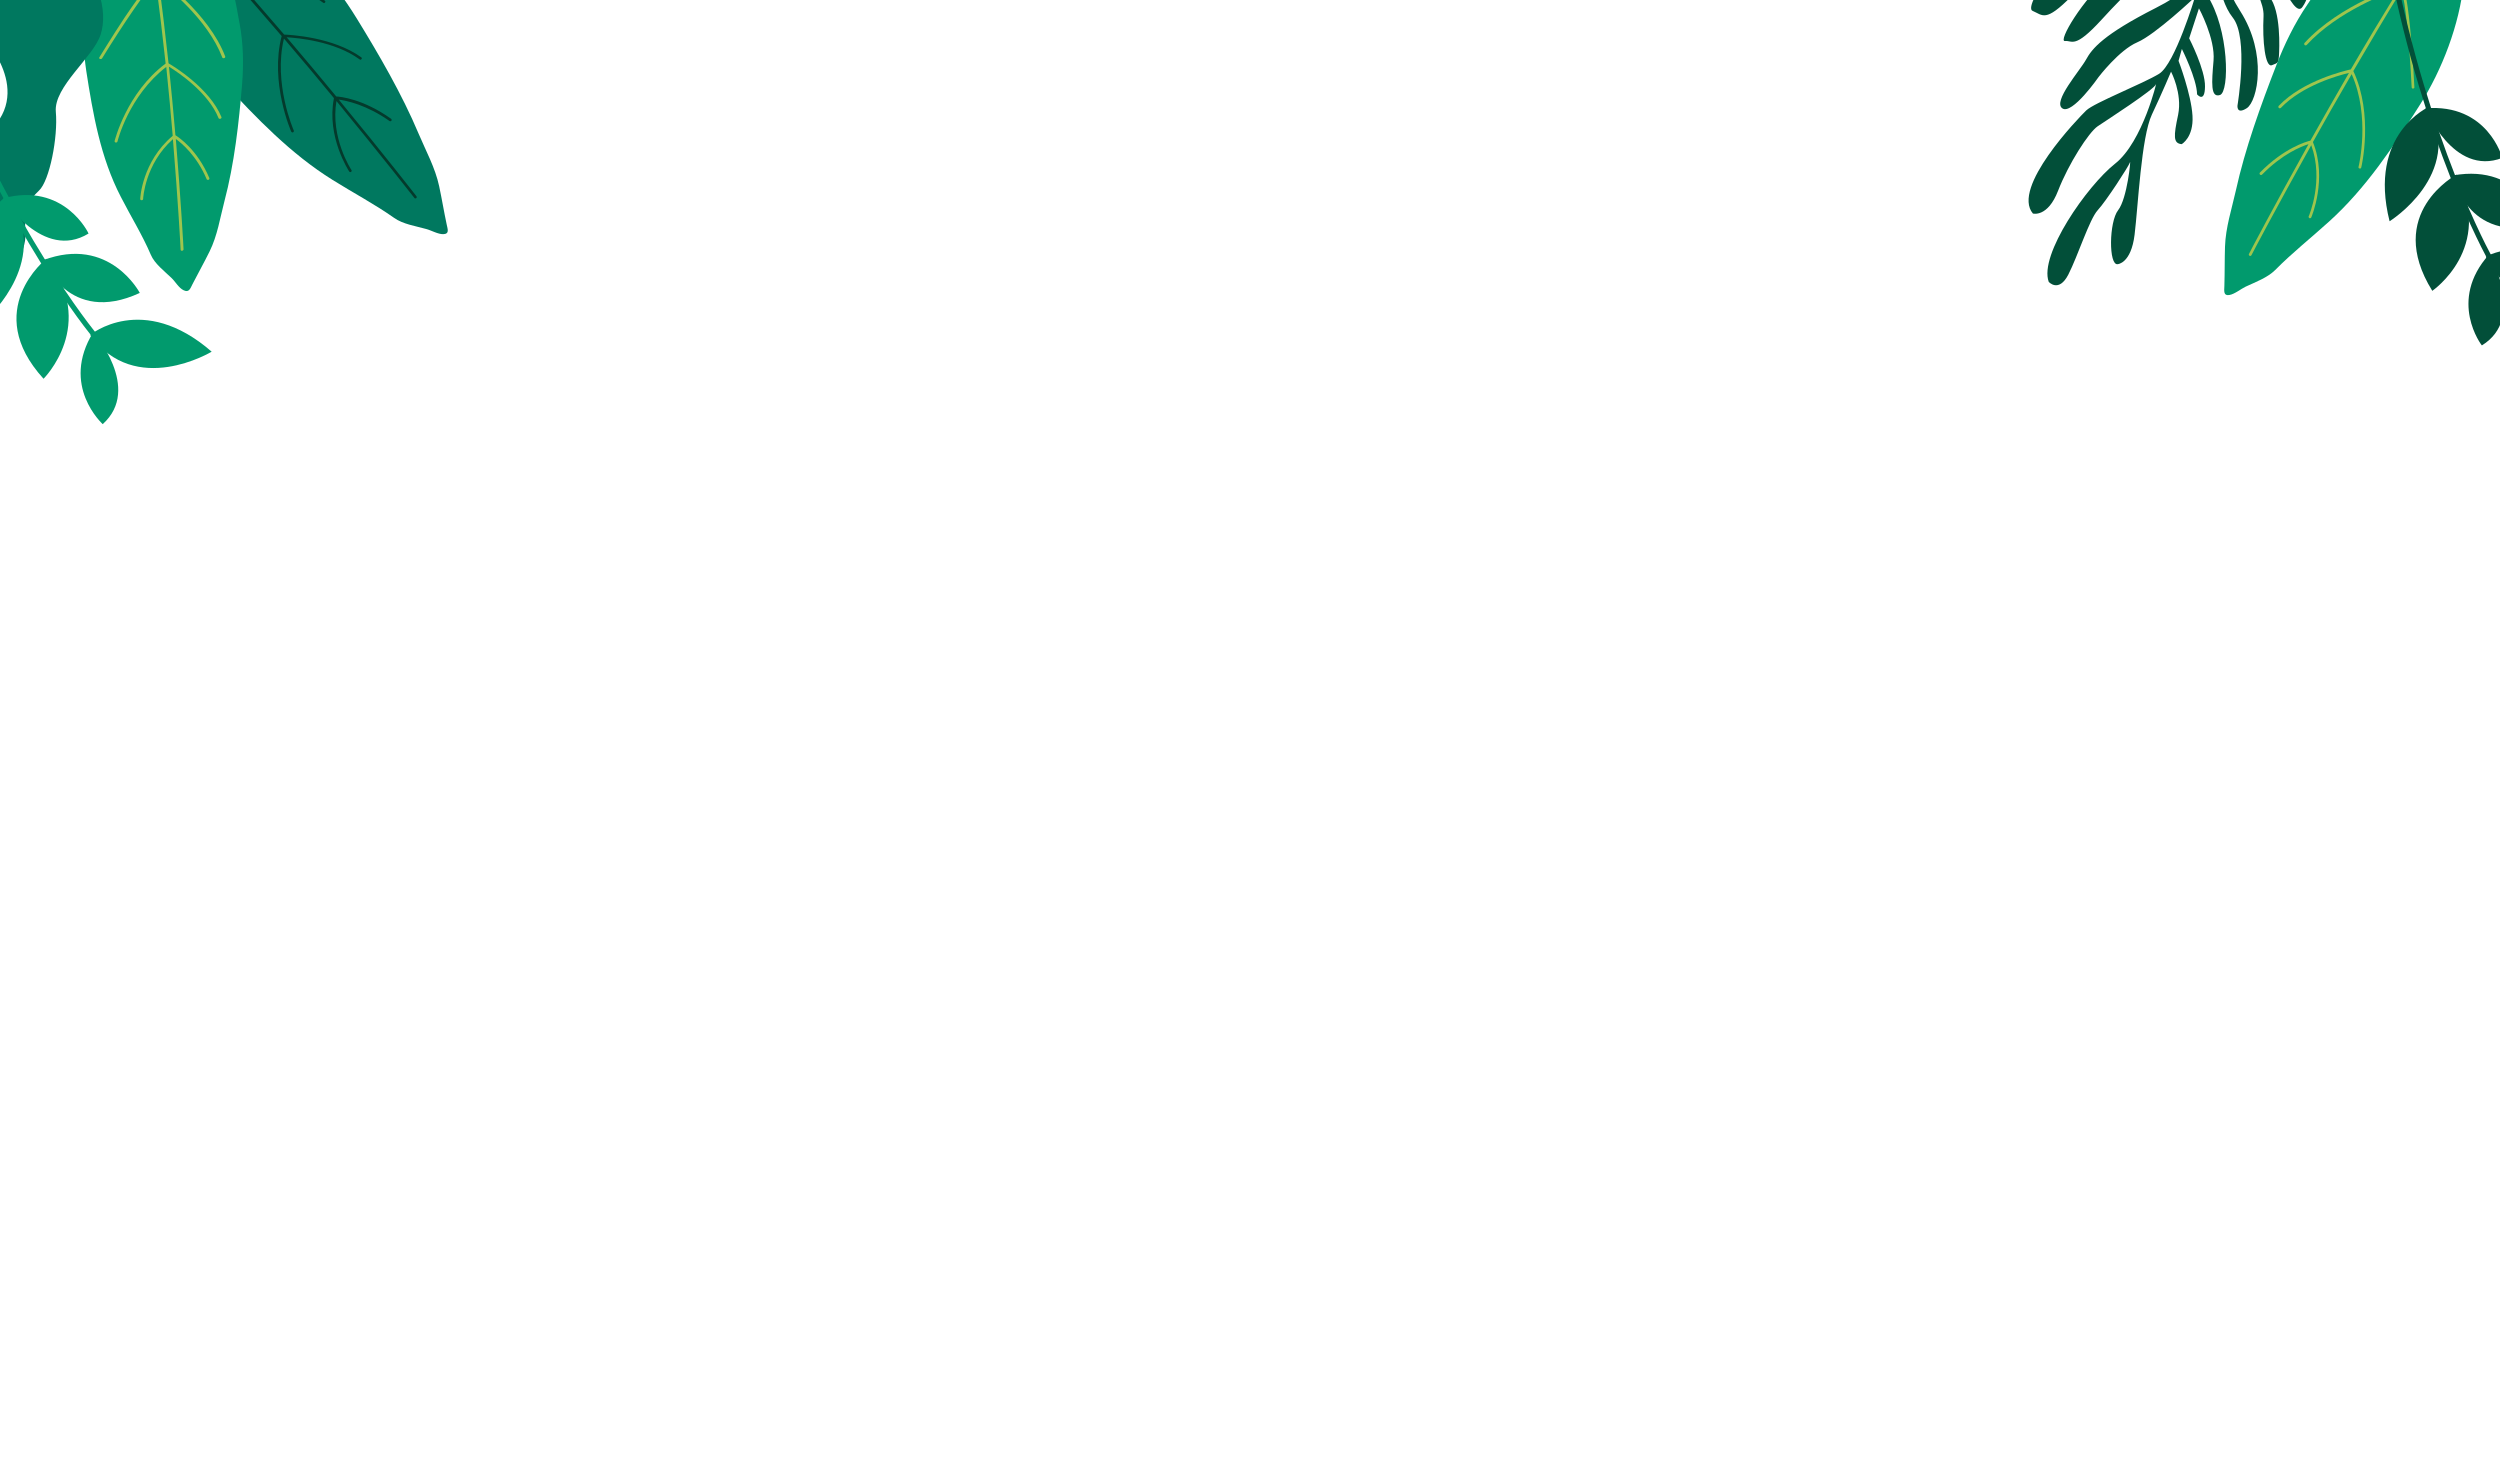<svg xmlns="http://www.w3.org/2000/svg" xmlns:xlink="http://www.w3.org/1999/xlink" viewBox="0 0 1200 700" xml:space="preserve"><defs><path id="a" d="M0 0h1200v700H0z"/></defs><clipPath id="b"><use xlink:href="#a" overflow="visible"/></clipPath><g clip-path="url(#b)"><path fill="#00785F" d="M88.7-46.4C73.5-41 72.2-27.3 76.1-14c5.6 19.1 17.5 38.8 31.1 53.5 15.9 17.2 32.4 34.4 52.5 46.9 9.9 6.2 20 11.5 29.5 18.2 4.2 3 10.3 3.9 15.3 5.3 2.4.6 5.8 2.6 8.3 2.5 3-.1 2.1-2.3 1.6-4.7-1.3-6.1-2.3-12.2-3.6-18.3-1.9-8.9-6.4-17-9.9-25.3-7.9-18.8-19-37.9-29.7-55.3-5.8-9.4-12.2-18.1-19.9-26-9-9.2-17.3-18.6-29.2-23.8-3.2-1.4-6.3-2.4-9.5-3.9-2.5-1.2-5.1-1.2-7.6-2.3-5-2.2-11.5-.9-16.3.8z"/><path fill="#043A2C" d="m105.6-18.4.2-.1h.2c.3 0 30.1 3.8 49.9 18.8.3.2.4.6.1.9-.2.3-.6.4-.9.1-17.5-13.3-43-17.7-48.2-18.4 9.9 11 19.9 22.5 29.5 33.7 2.7.1 23.4 1.1 37 10.9.3.2.4.6.1.9-.2.3-.6.4-.9.1-11.9-8.7-29.7-10.3-35-10.6 8.4 9.9 16.5 19.5 23.8 28.4 1.9.1 12.8 1.1 26.3 10.7.3.2.4.6.2.9-.2.3-.6.4-.9.2-11.2-7.9-20.8-9.8-24.4-10.3 21.6 26.2 37 46 37.3 46.4.2.3.2.7-.1.9-.3.2-.7.2-.9-.1-.3-.4-15.8-20.2-37.4-46.5-3 17.6 7.1 33 7.2 33.1.2.3.1.7-.2.9-.3.2-.7.1-.9-.2-.1-.2-11-16.7-7.3-35.2-7.4-9-15.5-18.7-24-28.6-5.2 21.5 4.6 43.9 4.7 44.1.2.3 0 .7-.3.9s-.7 0-.9-.3c-.1-.2-10.4-23.6-4.6-45.9-9.6-11.2-19.6-22.7-29.5-33.7-1 5.1.9 26.4 3.6 46.3 0 .4-.2.7-.6.8-.4 0-.7-.2-.8-.6 0-.1-1.6-11.8-2.7-23.4-1.6-16.8-1.2-22.3-.6-24.2-7.6-8.3-15.2-16.5-22.5-24-.3-.3-.3-.7 0-1 .3-.3.7-.3.9 0 7.3 7.6 14.9 15.7 22.6 24.1-.1 0 0 0 0 0z"/><path fill="#019A6D" d="M78.6-40.2c-16.5-3.1-26.2 6.8-31.1 18.7-7 17.3-8.8 37.8-6.1 55.5 3.2 20.6 6.8 41.6 16.6 60.5 4.8 9.4 10.3 18.2 14.4 27.8 1.8 4.3 6.6 7.9 10 11.2 1.7 1.6 3.4 4.7 5.7 5.8 2.6 1.3 3.2-.7 4.3-2.9 2.7-5.3 5.6-10.4 8.2-15.7 3.8-7.7 5-16 7.1-24 4.8-18.1 7-37.9 8.5-56.2.8-9.9.6-19.6-1.2-29.2-2.1-11.2-3.5-22.4-10.6-31.9-1.9-2.6-4-4.8-5.8-7.5-1.4-2.1-3.7-3.3-5.3-5.3-3-3.8-9.4-5.8-14.7-6.8z"/><path fill="#9FC54D" d="M76-10.9h.2l.2.1c.2.2 23.8 17.1 31.7 37.9.1.3-.1.7-.5.8-.4.1-.8 0-.9-.3-7-18.4-26.5-33.8-30.6-36.8 1.8 13.1 3.4 26.5 4.8 39.6 2.3 1.3 19.7 11.9 25.4 25.8.1.3-.1.7-.5.8s-.8 0-.9-.3C100 44.4 85.5 34.7 81.1 32c1.2 11.5 2.2 22.6 3.1 32.9 1.6 1 10.5 6.9 16.3 20.6.1.3-.1.7-.4.8-.4.1-.8 0-.9-.3-4.8-11.3-12-17.3-14.8-19.3 2.5 30.2 3.7 52.5 3.7 53 0 .3-.3.6-.7.7-.4 0-.7-.2-.7-.5 0-.5-1.2-22.9-3.7-53.1-13.5 12-14.3 28.5-14.3 28.7 0 .3-.3.6-.7.6-.4 0-.7-.2-.7-.6 0-.2.8-17.9 15.6-30.3-.9-10.4-1.9-21.6-3.1-33.1-18 13.9-23.4 35.6-23.4 35.8-.1.3-.5.6-.8.5-.4 0-.6-.3-.6-.7.1-.2 5.6-23 24.5-37.2-1.4-13-3-26.5-4.8-39.5-4 3.5-15.6 20.6-25.7 37-.2.3-.6.4-1 .3s-.5-.5-.3-.8c.1-.1 5.9-9.7 12.2-19.2C69-5.2 72.8-9.3 74.5-10.4c-1.4-10.1-3-20-4.7-29.1-.1-.3.2-.6.6-.7.4-.1.8.1.8.5 1.7 9 3.3 18.8 4.8 28.8-.1 0 0 0 0 0z"/><path fill="#00785F" d="M6.6-26.3S-1.1-17.1-5-3.6c-3 10.5-1.6 21.4 3.7 31 4.1 7.3 8.1 18.9 1.1 29.8-11.3 17.6-1.7 36.4-1.7 36.4s3.3 6.8 1 13.7c-1.6 4.9-1.9 10.1-.3 15 .5 1.5 3.8 7.8 4.6 9.4 0 0 9.5-9.6 8.8-20s1.4-15.5 6.5-20.2 9.2-25.7 8.1-37.8 18.1-26.3 21.5-37.1c3.5-10.8.5-29.2-22.9-52.9l-5.9-1.1c.1-.1 1-4.4-12.9 11.1z"/><g fill="#019A6D"><path d="M1.5 95.2s19.1 30.3 41 16.9c.1 0-11.7-24.9-41-16.9z"/><path d="M-5.7 152.3S26 123.5 3.2 94.1c0 0-27.1 18.1-8.9 58.2zm50.5 7.1s23.6 27 4.5 44.2c0-.1-20.5-18.4-4.5-44.2z"/><path d="M101.6 168.8s-36.6 22.2-58.3-8c0-.1 25.1-20.9 58.3 8z"/></g><path fill="#019A6D" d="M67.1 140.6s-14.5-27.8-46.4-15.7c0-.1 12.1 31.6 46.4 15.7z"/><path fill="#019A6D" d="M20.9 181.8s26.2-26 1.4-57.6c-.1 0-31.4 24.7-1.4 57.6z"/><path fill="#019A6D" d="m48.4 162.8-1.9 1.6c-.4-.4-36-42.4-68.5-118.6l2.2-1c32.5 75.9 67.9 117.6 68.2 118z"/><path fill="#024F39" d="M1062.7-49.9s-1.9 12.6-35.2 14.2-56.9 38.8-51.9 40.9 6.1 5.8 18.8-7.1 27.3-27.9 42.5-29.8 25.7-9.3 25.7-9.3 1 13.9-4.7 17.1-7.3 3.4-14.3 3.6c-7 .1-16.8-2.6-30.4 8.6s-25.6 31.8-22 31.4 4.5 4 17.5-10.2c13-14.1 20-21.7 35.9-23.5 15.9-1.7 11.5-3.6 11.5-3.6s3.9 8.6-21.3 21.4c-25.2 12.8-30.6 19.5-33.5 24.8S985.2 48.7 989.9 52c4.7 3.3 17.4-15 17.4-15s9.9-13 18.6-16.7 27.7-21.7 27.7-21.7-9.6 32.1-17.2 36.8-31.1 13.9-35 17.6c-3.8 3.7-36.1 37.1-25.6 49.5 0 0 7.1 2 12.1-11 5-12.9 14.7-28 19-30.9s27.3-17.7 28-20.2-6.2 27.6-19.7 38.2c-13.4 10.6-36.6 43.8-31.8 56.7 0 0 4.8 5.4 9.4-3.5 4.6-9 10.1-26.5 14.1-30.9 4-4.3 14.9-21.1 15.5-23 .5-1.9-1.3 17.4-5.7 23s-4.6 26.7-.2 25.9c0 0 6.4-.3 8.1-14.1s3.2-46.9 8.3-57.7 9.2-20.6 9.2-20.6 5.5 10.4 3.4 20.7c-2.2 10.3-2.4 13.7 1.7 14.1 0 0 5.8-3.2 5.2-13.6-.6-10.4-6.7-26.4-6.7-26.4l1.6-5.7s7.2 14.3 7.3 21.8c0 0 3.7 4.4 3.8-3.7.2-8.1-7.6-23.2-7.6-23.2l4.7-14.4s7.9 14.5 7 25.1-1.5 18 3.1 16.5 4.5-31.5-6.3-48.1l4-19.4s.6 20.6 8.4 30.3 2.3 42.2 2.3 42.2-.6 4.6 4.5 1.3c5.1-3.4 10-25.9-3.2-46.6s-6.5-29.8-6.5-29.8 18.2 20.1 17.7 32.2c-.6 12.1.8 24.8 4 23.6s3.1-1.2 3.4-4.5c.2-3.3 1.1-21.5-4.7-28.6-5.7-7-16.4-21.6-16.7-25.8-.2-4.2 17.4 10.3 22 19.1s8.4 15.3 10.7 11.8c2.4-3.4 4.4-8.3-2-12.8S1065.4-39.7 1065-46l.3-4-2.6.1z"/><path fill="#019A6D" d="M1164.3-37.9c16 2.5 19.8 15.9 18.3 29.7-2.1 20-10.3 41.6-21.1 58.6-12.6 19.9-25.9 40-43.5 55.9-8.7 7.9-17.7 15-25.9 23.3-3.7 3.7-9.5 5.8-14.2 8-2.3 1.1-5.3 3.6-7.8 4-2.9.5-2.5-1.9-2.4-4.4.2-6.3.1-12.5.3-18.8.3-9.2 3.2-18 5.2-26.9 4.4-20.1 12-41 19.4-60.1 4-10.3 8.8-20.2 15-29.3 7.2-10.7 13.8-21.6 24.6-28.9 2.9-2 5.8-3.5 8.7-5.6 2.2-1.6 4.9-2.1 7.2-3.6 4.5-2.9 11.1-2.7 16.2-1.9z"/><path fill="#9FC54D" d="m1152.6-7.1-.2-.1-.2.1c-.3.1-29.1 9.2-46 27.7-.3.3-.2.7 0 1 .3.3.7.2 1 0 14.9-16.3 39.4-25.3 44.4-27-7.8 12.7-15.7 25.8-23.2 38.7-2.6.6-23 5.3-34.6 17.5-.3.3-.2.7 0 1 .3.3.7.2 1 0 10.3-10.8 27.6-15.6 32.7-16.8-6.5 11.3-12.8 22.3-18.5 32.5-1.9.5-12.5 3.4-24.2 15.3-.3.3-.3.7 0 1s.7.3 1 0c9.7-9.9 18.8-13.5 22.3-14.6-16.6 29.8-28.4 52.2-28.6 52.7-.2.3 0 .7.3.9.3.2.7 0 .9-.3.2-.5 12-22.9 28.7-52.8 6.2 16.9-1.1 33.9-1.2 34.1-.2.3 0 .7.3.9.3.2.7 0 .9-.3.1-.2 7.9-18.5.8-36.2 5.7-10.2 12-21.3 18.6-32.6 9.1 20.4 3.4 44.3 3.3 44.5-.1.4.1.7.5.8.4.1.7-.1.8-.5.1-.3 6-25.3-3.8-46.3 7.5-12.9 15.3-26 23.1-38.7 1.9 4.9 3.9 26.3 4.9 46.5 0 .4.3.7.7.6.4 0 .7-.3.6-.7 0-.1-.6-11.9-1.6-23.7-1.5-16.9-2.8-22.3-3.8-24.1 6.1-9.8 12.2-19.3 18.1-28.1.2-.3.1-.7-.2-.9-.3-.2-.7-.1-.9.2-5.7 8.5-11.7 17.9-17.9 27.7.1 0 .1 0 0 0z"/><g fill="#024F39"><path d="M1164.2 52s13.2 32.9 36.9 23.8c0-.1-7-26.3-36.9-23.8z"/><path d="M1147 106.2s35.9-22.3 19-55c0 .1-29.6 12.8-19 55zm47.8 15.9s18.1 30.4-3.5 43.7c0 .1-16.6-21.4 3.5-43.7z"/><path d="M1248.4 141.4s-39.5 15-55.2-18.2c-.1 0 28-15.8 55.2 18.2z"/></g><path fill="#024F39" d="M1219.8 107.8s-9.1-29.6-42.3-23.6c0 0 6.1 33 42.3 23.6z"/><path fill="#024F39" d="M1167.5 139.6s30.1-20.6 11.6-55.8c0 .1-34.8 18.5-11.6 55.8z"/><path fill="#024F39" d="m1197.7 126.1-2.1 1.2c-.3-.5-27.4-47.6-45.4-127.5l2.4-.5c17.9 79.5 44.8 126.4 45.1 126.8z"/></g></svg>